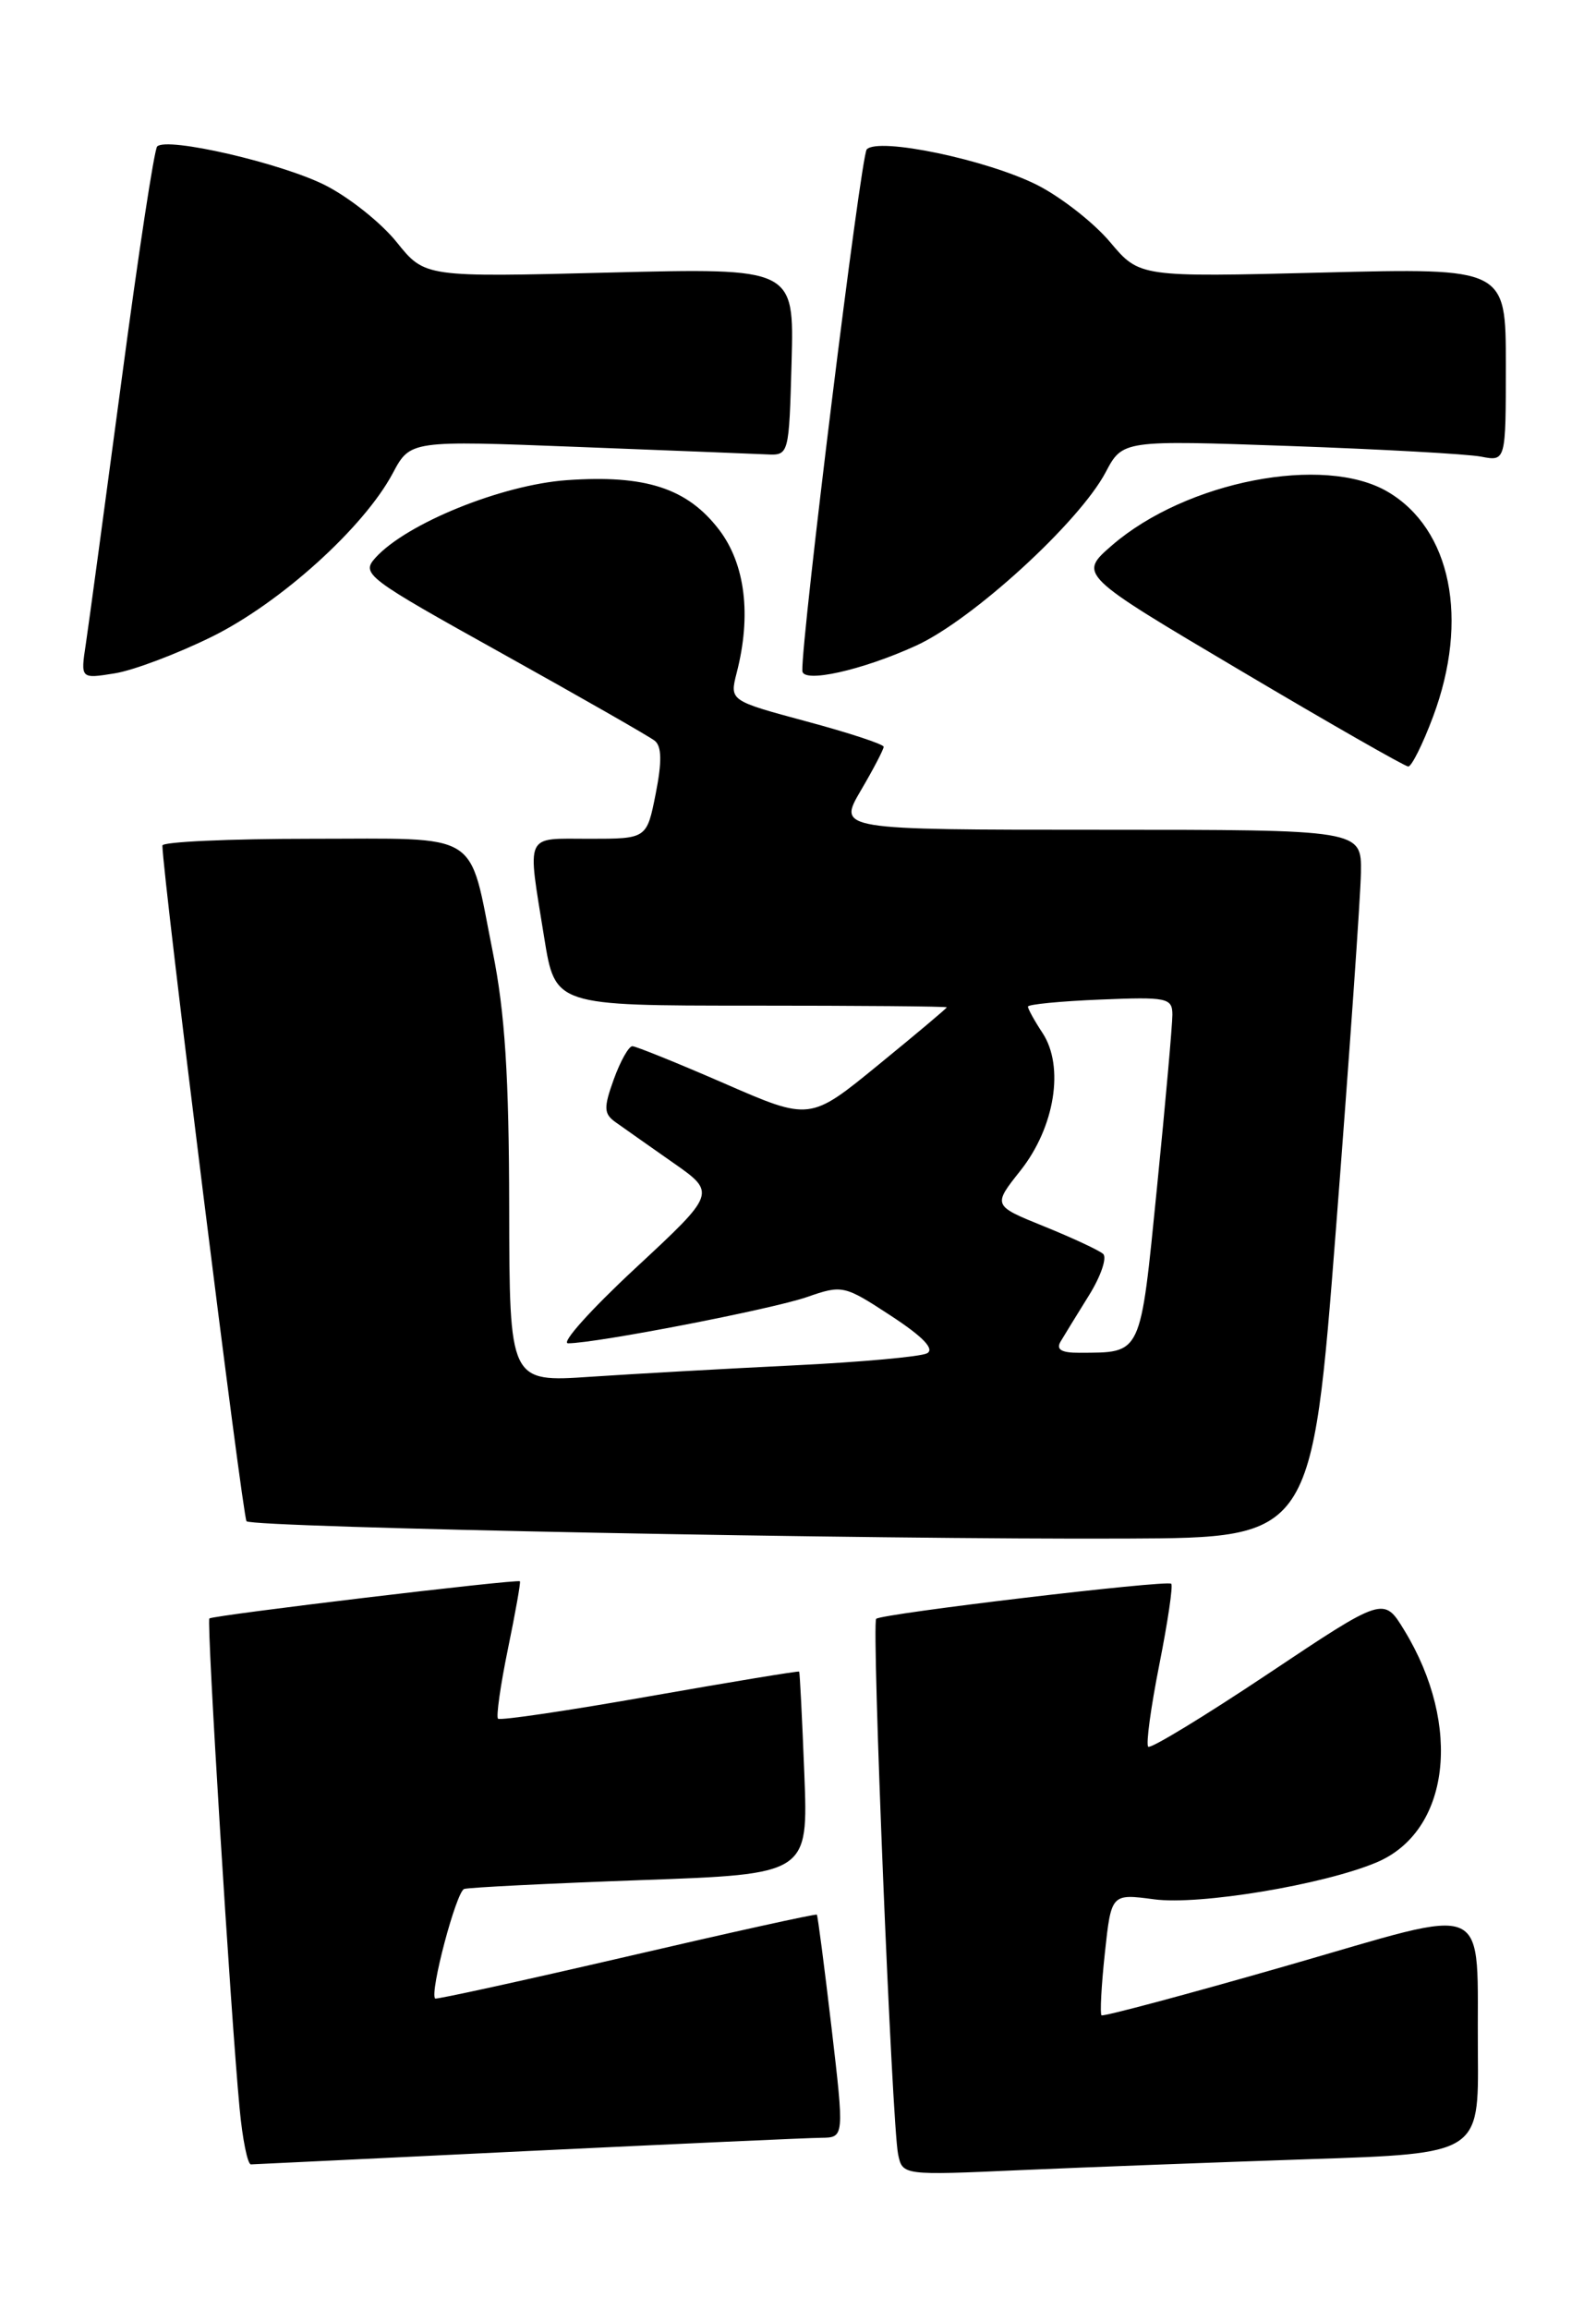 <?xml version="1.0" encoding="UTF-8" standalone="no"?>
<!DOCTYPE svg PUBLIC "-//W3C//DTD SVG 1.1//EN" "http://www.w3.org/Graphics/SVG/1.1/DTD/svg11.dtd" >
<svg xmlns="http://www.w3.org/2000/svg" xmlns:xlink="http://www.w3.org/1999/xlink" version="1.1" viewBox="0 0 177 256">
 <g >
 <path fill="currentColor"
d=" M 145.25 239.40 C 164.00 238.78 164.00 238.78 163.90 227.64 C 163.75 210.30 165.94 211.29 142.50 218.01 C 131.50 221.17 122.35 223.61 122.16 223.45 C 121.98 223.29 122.14 220.19 122.53 216.56 C 123.24 209.96 123.24 209.96 128.00 210.59 C 133.00 211.26 146.71 208.99 152.63 206.51 C 160.79 203.10 162.21 191.37 155.74 180.76 C 153.46 177.02 153.46 177.02 140.64 185.58 C 133.58 190.29 127.60 193.93 127.34 193.67 C 127.07 193.41 127.63 189.31 128.57 184.57 C 129.51 179.83 130.11 175.79 129.89 175.60 C 129.39 175.16 97.75 178.92 97.17 179.49 C 96.65 180.02 98.92 235.54 99.60 238.85 C 100.09 241.20 100.09 241.20 113.29 240.61 C 120.56 240.29 134.94 239.75 145.25 239.40 Z  M 58.50 238.50 C 75.00 237.71 89.66 237.04 91.07 237.03 C 93.64 237.00 93.64 237.00 92.21 224.75 C 91.42 218.01 90.69 212.41 90.59 212.29 C 90.49 212.17 80.98 214.27 69.46 216.95 C 57.93 219.62 48.39 221.71 48.26 221.59 C 47.62 220.97 50.60 209.72 51.48 209.44 C 52.04 209.27 60.86 208.83 71.07 208.46 C 89.64 207.80 89.64 207.80 89.20 196.65 C 88.96 190.52 88.70 185.43 88.63 185.34 C 88.56 185.25 81.11 186.48 72.07 188.07 C 63.03 189.67 55.45 190.79 55.23 190.56 C 55.01 190.34 55.50 186.86 56.33 182.83 C 57.16 178.80 57.76 175.43 57.66 175.33 C 57.39 175.05 23.57 179.10 23.22 179.45 C 22.89 179.78 25.57 223.17 26.57 233.75 C 26.89 237.19 27.46 239.99 27.83 239.98 C 28.20 239.97 42.00 239.30 58.50 238.50 Z  M 148.18 136.00 C 149.65 117.03 150.89 99.36 150.93 96.75 C 151.00 92.00 151.00 92.00 121.96 92.00 C 92.92 92.00 92.92 92.00 95.46 87.66 C 96.86 85.28 98.00 83.09 98.00 82.80 C 98.00 82.52 94.15 81.25 89.45 79.99 C 80.91 77.69 80.91 77.69 81.70 74.60 C 83.35 68.20 82.65 62.55 79.76 58.75 C 76.23 54.13 71.60 52.62 62.85 53.24 C 55.63 53.76 45.10 58.03 41.65 61.83 C 40.02 63.64 40.54 64.03 55.73 72.48 C 64.40 77.31 72.00 81.65 72.61 82.13 C 73.39 82.75 73.42 84.46 72.72 88.00 C 71.73 93.00 71.73 93.00 65.37 93.00 C 58.09 93.00 58.46 92.19 60.36 104.00 C 61.57 111.50 61.57 111.50 83.29 111.50 C 95.23 111.50 105.00 111.58 105.00 111.69 C 105.00 111.79 101.59 114.66 97.41 118.07 C 89.83 124.27 89.83 124.27 80.34 120.13 C 75.12 117.86 70.52 116.00 70.13 116.00 C 69.73 116.00 68.80 117.65 68.07 119.67 C 66.93 122.83 66.96 123.49 68.26 124.42 C 69.09 125.01 71.94 127.02 74.61 128.89 C 79.45 132.27 79.45 132.27 70.47 140.61 C 65.54 145.19 62.17 148.94 63.00 148.94 C 66.11 148.94 85.66 145.15 89.50 143.81 C 93.41 142.45 93.62 142.49 98.81 145.89 C 102.36 148.21 103.68 149.59 102.81 150.05 C 102.09 150.43 95.42 151.03 88.00 151.39 C 80.58 151.75 70.45 152.32 65.50 152.65 C 56.50 153.26 56.50 153.26 56.47 133.88 C 56.45 119.34 56.00 112.27 54.65 105.56 C 51.93 91.95 53.62 93.00 34.46 93.00 C 25.41 93.00 18.00 93.34 18.01 93.75 C 18.04 97.04 26.91 168.24 27.34 168.67 C 28.03 169.37 96.99 170.72 125.00 170.59 C 145.50 170.50 145.50 170.50 148.18 136.00 Z  M 158.93 79.46 C 162.96 68.68 160.94 58.65 153.89 54.52 C 146.84 50.38 131.56 53.35 123.34 60.45 C 119.59 63.70 119.59 63.70 137.54 74.33 C 147.42 80.19 155.81 84.98 156.18 84.99 C 156.55 84.99 157.79 82.51 158.93 79.46 Z  M 23.51 70.59 C 31.12 66.83 40.36 58.48 43.56 52.47 C 45.50 48.83 45.50 48.83 64.00 49.55 C 74.17 49.94 83.62 50.32 85.00 50.38 C 87.50 50.50 87.50 50.49 87.79 40.11 C 88.07 29.71 88.07 29.71 67.60 30.22 C 47.12 30.74 47.12 30.74 44.00 26.86 C 42.29 24.72 38.72 21.88 36.07 20.54 C 31.23 18.09 18.51 15.15 17.43 16.24 C 17.11 16.56 15.33 28.22 13.48 42.16 C 11.62 56.10 9.84 69.25 9.52 71.39 C 8.93 75.27 8.93 75.27 12.72 74.66 C 14.80 74.33 19.66 72.49 23.51 70.59 Z  M 101.61 71.58 C 107.86 68.72 119.67 57.92 122.61 52.38 C 124.50 48.80 124.50 48.80 143.00 49.45 C 153.18 49.81 162.74 50.34 164.25 50.63 C 167.00 51.16 167.00 51.16 167.00 40.44 C 167.00 29.71 167.00 29.71 146.69 30.22 C 126.38 30.73 126.38 30.73 123.11 26.84 C 121.32 24.71 117.69 21.87 115.06 20.53 C 109.49 17.71 97.37 15.18 96.12 16.57 C 95.47 17.30 88.87 70.68 88.98 74.38 C 89.01 75.79 95.60 74.33 101.61 71.58 Z  M 117.62 148.75 C 118.03 148.06 119.44 145.76 120.76 143.64 C 122.09 141.51 122.79 139.44 122.34 139.03 C 121.88 138.62 118.93 137.25 115.80 135.98 C 110.09 133.67 110.09 133.67 113.18 129.78 C 116.98 124.97 118.06 118.27 115.63 114.55 C 114.73 113.19 114.00 111.86 114.00 111.61 C 114.00 111.36 117.60 111.01 122.00 110.83 C 129.44 110.52 130.01 110.64 130.02 112.50 C 130.02 113.60 129.26 122.23 128.31 131.69 C 126.43 150.50 126.69 149.95 119.69 149.99 C 117.71 150.00 117.10 149.63 117.62 148.75 Z "/>
</g>
</svg>